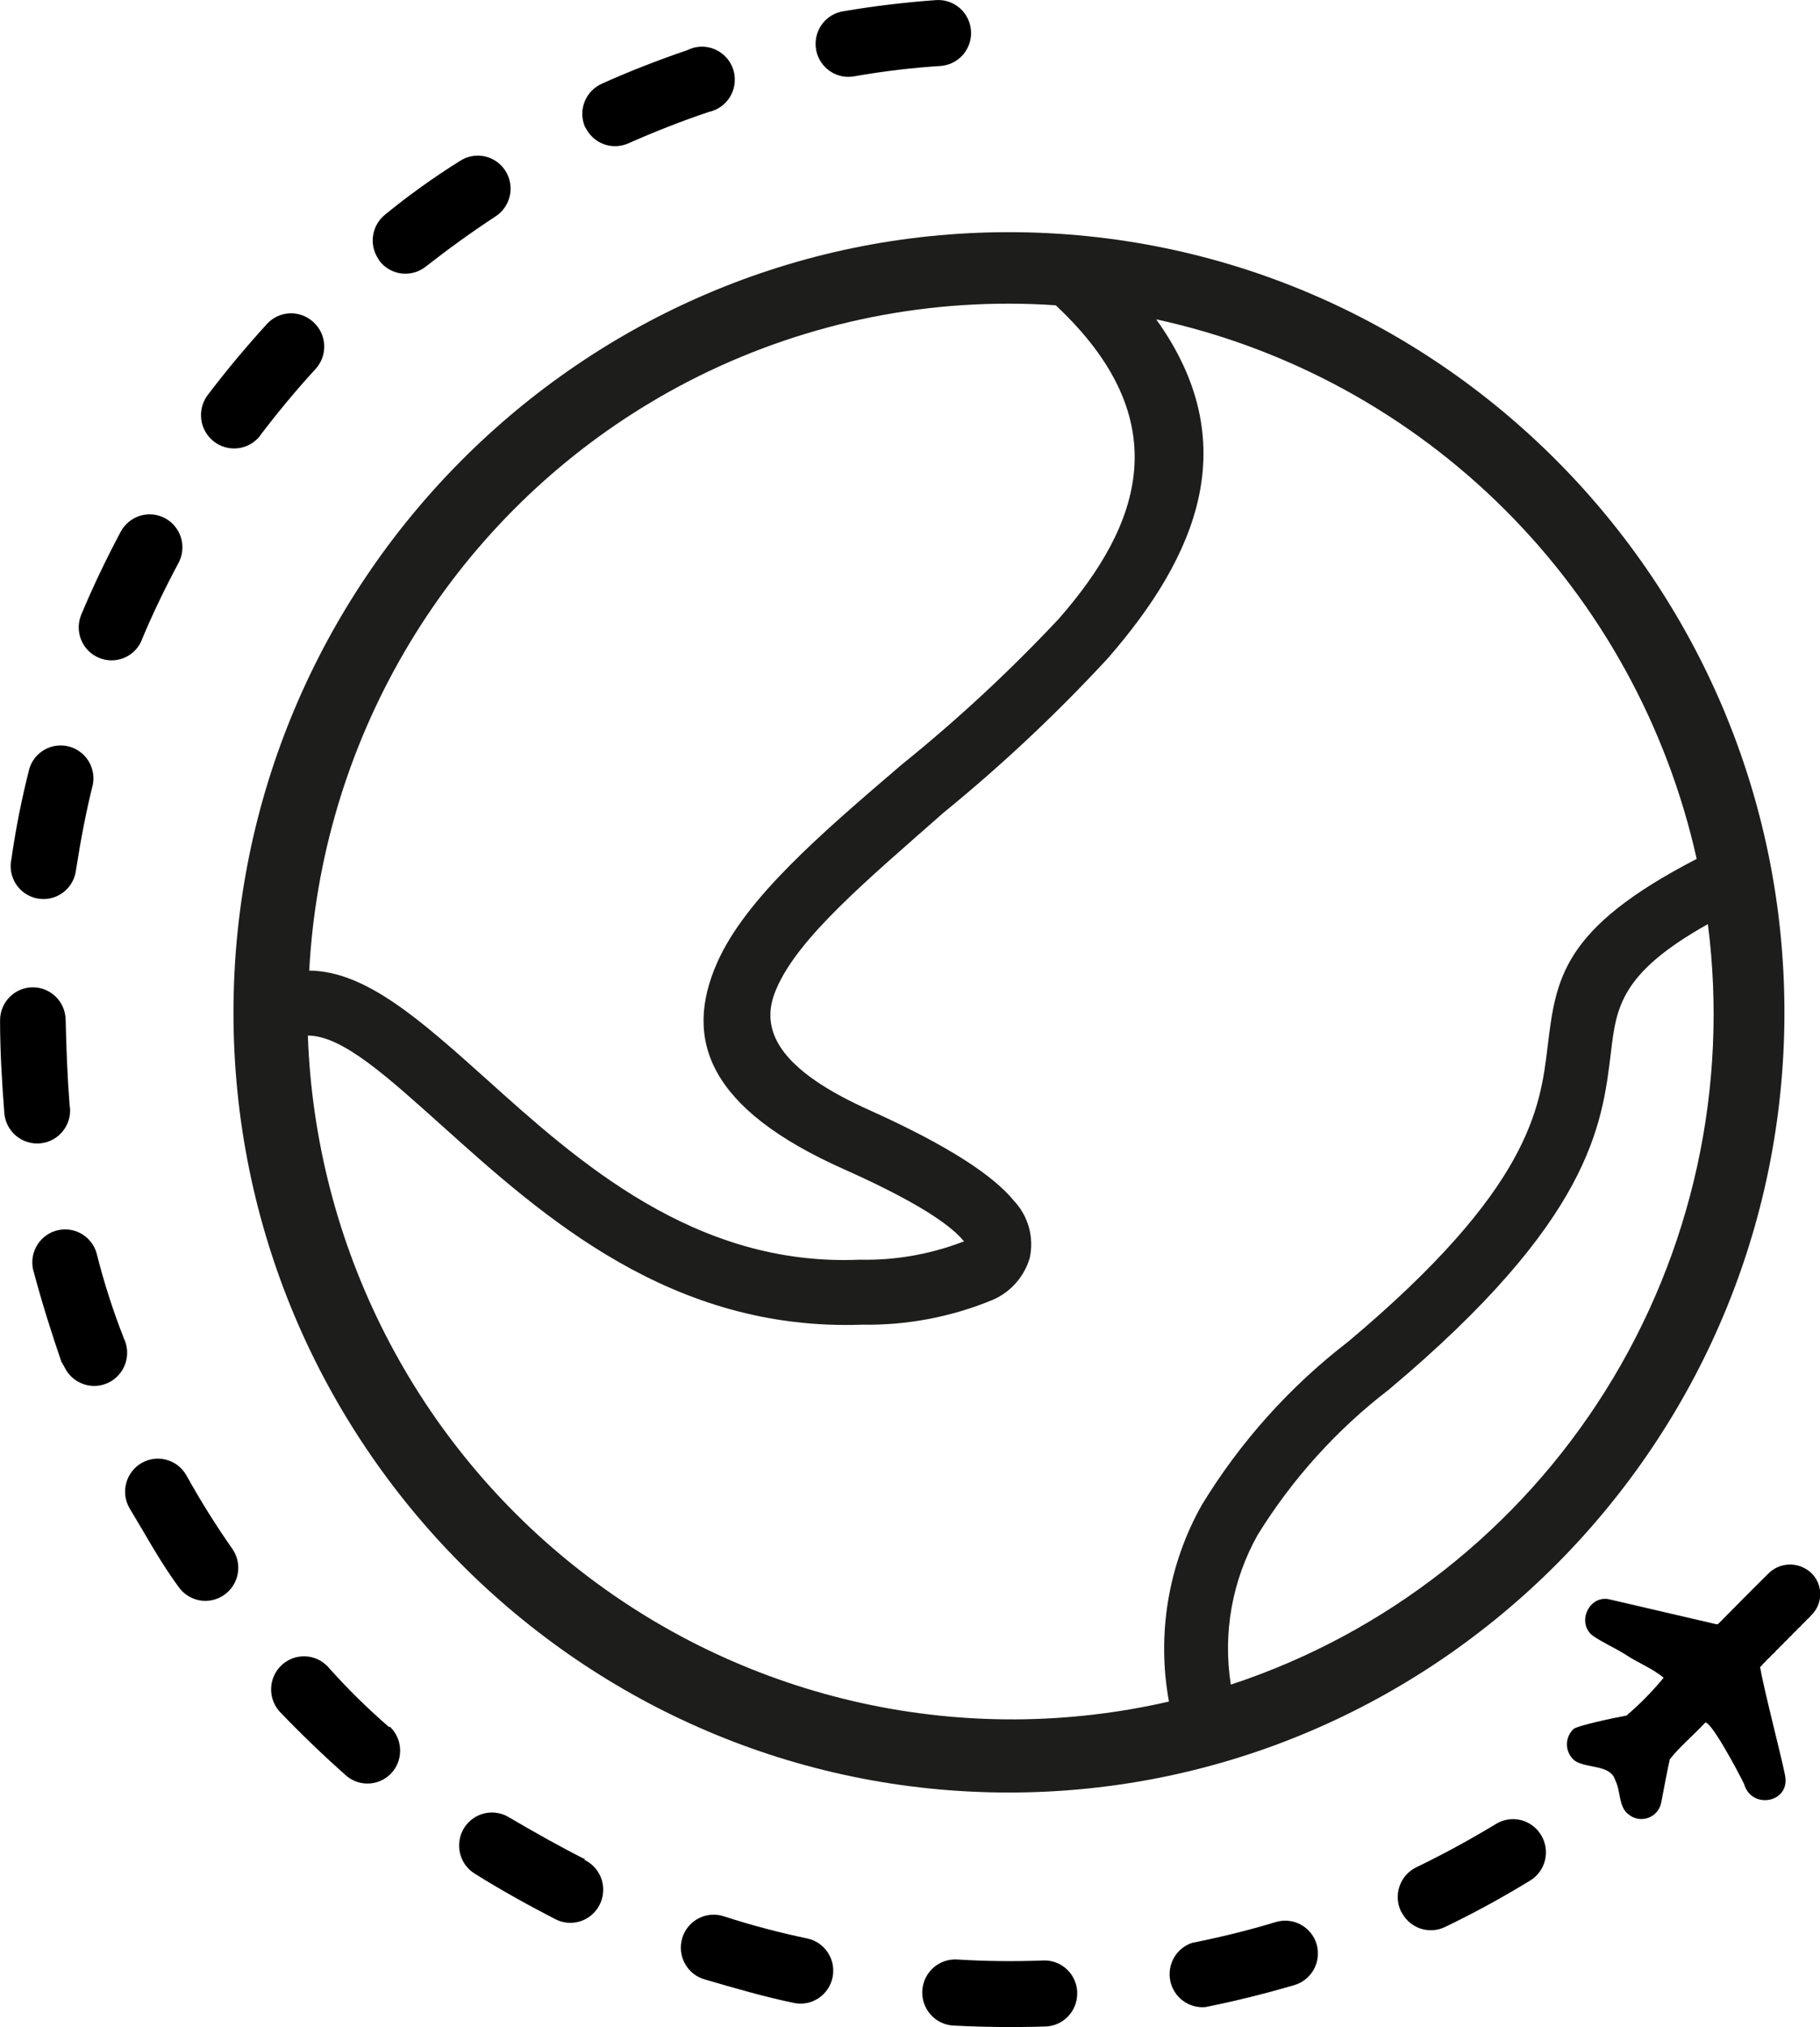 <svg width="53" height="59" viewBox="0 0 53 59" fill="none" xmlns="http://www.w3.org/2000/svg">
    <g clip-path="url(#clip0)">
        <path d="M2.206 25.371C2.206 25.344 2.216 25.318 2.219 25.291C2.346 24.468 2.506 23.626 2.708 22.817C2.748 22.579 2.697 22.334 2.565 22.131C2.433 21.929 2.23 21.784 1.997 21.726C1.763 21.667 1.516 21.7 1.306 21.816C1.095 21.933 0.936 22.125 0.86 22.355C0.636 23.226 0.46 24.109 0.333 25C0.305 25.125 0.303 25.254 0.325 25.38C0.348 25.506 0.396 25.626 0.465 25.734C0.535 25.841 0.625 25.933 0.731 26.005C0.837 26.076 0.955 26.126 1.08 26.151C1.205 26.175 1.334 26.175 1.459 26.149C1.583 26.123 1.702 26.072 1.807 25.999C1.912 25.927 2.001 25.834 2.07 25.726C2.138 25.618 2.185 25.497 2.206 25.371Z"
              fill="black"/>
        <path d="M21.379 2.126C21.354 2.002 21.305 1.885 21.234 1.781C21.164 1.676 21.073 1.586 20.969 1.517C20.864 1.448 20.747 1.4 20.623 1.376C20.5 1.352 20.373 1.353 20.25 1.378C20.174 1.395 20.099 1.42 20.029 1.454C19.189 1.743 18.348 2.064 17.533 2.434C17.303 2.534 17.121 2.721 17.027 2.954C16.933 3.188 16.934 3.449 17.03 3.682L17.092 3.788C17.212 3.989 17.401 4.14 17.624 4.211C17.846 4.281 18.087 4.268 18.3 4.172C19.063 3.833 19.851 3.524 20.636 3.26C20.884 3.208 21.101 3.06 21.241 2.848C21.38 2.635 21.43 2.376 21.379 2.126Z"
              fill="black"/>
        <path d="M4.115 18.658C4.433 17.886 4.804 17.124 5.197 16.388C5.257 16.277 5.294 16.155 5.307 16.03C5.32 15.904 5.308 15.777 5.272 15.656C5.236 15.536 5.177 15.423 5.098 15.325C5.019 15.227 4.921 15.146 4.811 15.086C4.7 15.026 4.579 14.989 4.454 14.976C4.33 14.963 4.204 14.975 4.083 15.011C3.963 15.047 3.851 15.107 3.754 15.187C3.657 15.266 3.576 15.364 3.516 15.475C3.096 16.265 2.706 17.076 2.359 17.909C2.268 18.142 2.271 18.402 2.367 18.633C2.464 18.864 2.647 19.048 2.876 19.145C3.106 19.243 3.364 19.247 3.596 19.155C3.828 19.064 4.016 18.885 4.118 18.657L4.115 18.658Z"
              fill="black"/>
        <path d="M7.576 12.675C8.079 12.014 8.618 11.361 9.187 10.743C9.272 10.65 9.339 10.542 9.382 10.424C9.426 10.305 9.446 10.18 9.442 10.054C9.437 9.928 9.408 9.804 9.356 9.689C9.303 9.574 9.229 9.471 9.137 9.385L9.117 9.367C8.93 9.198 8.685 9.109 8.433 9.12C8.182 9.132 7.945 9.242 7.775 9.428C7.173 10.089 6.59 10.783 6.04 11.51C5.89 11.715 5.827 11.971 5.863 12.223C5.899 12.475 6.033 12.702 6.234 12.856C6.436 13.01 6.689 13.078 6.94 13.046C7.191 13.013 7.419 12.883 7.576 12.683V12.675Z"
              fill="black"/>
        <path d="M28.276 0.892C28.267 0.766 28.234 0.643 28.177 0.53C28.121 0.418 28.044 0.317 27.948 0.235C27.854 0.152 27.744 0.089 27.624 0.049C27.505 0.01 27.38 -0.006 27.255 0.003C26.365 0.067 25.47 0.173 24.588 0.323C24.46 0.339 24.337 0.381 24.225 0.446C24.113 0.512 24.016 0.599 23.939 0.703C23.862 0.807 23.807 0.926 23.777 1.052C23.747 1.178 23.742 1.309 23.764 1.437C23.785 1.565 23.832 1.687 23.902 1.796C23.972 1.905 24.063 1.999 24.17 2.072C24.276 2.145 24.397 2.195 24.523 2.22C24.65 2.244 24.78 2.243 24.907 2.216C25.729 2.072 26.559 1.973 27.393 1.92C27.518 1.91 27.64 1.877 27.752 1.82C27.864 1.763 27.964 1.685 28.047 1.59C28.128 1.494 28.191 1.383 28.23 1.264C28.27 1.144 28.286 1.018 28.276 0.892Z"
              fill="black"/>
        <path d="M12.396 7.762C13.055 7.246 13.739 6.751 14.434 6.297C14.646 6.158 14.795 5.94 14.848 5.691C14.901 5.442 14.853 5.182 14.715 4.968C14.578 4.754 14.361 4.604 14.113 4.551C13.865 4.498 13.607 4.546 13.394 4.685C12.633 5.16 11.903 5.683 11.208 6.252C11.033 6.395 10.913 6.596 10.871 6.819C10.828 7.043 10.866 7.274 10.978 7.472L11.054 7.598C11.131 7.698 11.228 7.781 11.337 7.843C11.446 7.905 11.567 7.945 11.691 7.96C11.816 7.975 11.942 7.965 12.063 7.931C12.184 7.897 12.297 7.84 12.396 7.762Z"
              fill="black"/>
        <path d="M6.519 46.429C6.623 46.358 6.712 46.267 6.782 46.161C6.851 46.056 6.899 45.937 6.922 45.813C6.946 45.688 6.944 45.56 6.919 45.437C6.893 45.313 6.843 45.195 6.772 45.091C6.289 44.403 5.843 43.69 5.435 42.955C5.374 42.844 5.292 42.745 5.193 42.666C5.095 42.587 4.981 42.529 4.86 42.494C4.738 42.459 4.611 42.448 4.486 42.463C4.361 42.478 4.24 42.518 4.129 42.58C4.019 42.642 3.923 42.726 3.845 42.826C3.767 42.926 3.71 43.04 3.677 43.163C3.643 43.285 3.634 43.413 3.65 43.539C3.666 43.665 3.707 43.786 3.77 43.896L4.185 44.594C4.503 45.145 4.838 45.694 5.194 46.181C5.338 46.39 5.557 46.533 5.806 46.58C6.054 46.626 6.31 46.572 6.519 46.429Z"
              fill="black"/>
        <path d="M38.34 56.586C38.267 56.342 38.1 56.138 37.877 56.018C37.655 55.898 37.393 55.872 37.151 55.945C36.355 56.187 35.535 56.387 34.721 56.549C34.496 56.622 34.307 56.776 34.189 56.98C34.071 57.185 34.032 57.427 34.08 57.658C34.128 57.89 34.259 58.096 34.449 58.236C34.638 58.377 34.873 58.442 35.107 58.419C35.983 58.243 36.858 58.025 37.696 57.779C37.938 57.706 38.143 57.54 38.264 57.316C38.384 57.093 38.412 56.83 38.34 56.586Z"
              fill="black"/>
        <path d="M31.369 58.017C31.369 58.001 31.369 57.985 31.369 57.969C31.356 57.72 31.246 57.486 31.064 57.317C30.882 57.148 30.642 57.057 30.394 57.063C29.56 57.095 28.718 57.087 27.885 57.036C27.632 57.017 27.381 57.1 27.189 57.267C26.996 57.433 26.878 57.67 26.859 57.925C26.84 58.18 26.923 58.432 27.089 58.625C27.254 58.819 27.49 58.938 27.743 58.957C28.631 59.003 29.536 59.013 30.424 58.986C30.677 58.983 30.919 58.88 31.096 58.698C31.273 58.516 31.372 58.272 31.369 58.017Z"
              fill="black"/>
        <path d="M44.886 53.427C44.759 53.207 44.55 53.047 44.306 52.981C44.062 52.916 43.801 52.951 43.583 53.078L43.549 53.099L43.455 53.155C42.74 53.585 41.998 53.986 41.244 54.351C41.016 54.461 40.841 54.658 40.757 54.898C40.673 55.138 40.687 55.402 40.797 55.632L40.843 55.708C40.965 55.919 41.163 56.075 41.396 56.144C41.629 56.213 41.879 56.191 42.096 56.081C42.892 55.697 43.688 55.267 44.453 54.801L44.563 54.735C44.777 54.603 44.931 54.392 44.991 54.148C45.051 53.903 45.014 53.644 44.886 53.427Z"
              fill="black"/>
        <path d="M3.607 38.954C3.298 38.171 3.04 37.369 2.832 36.552C2.781 36.303 2.634 36.084 2.423 35.943C2.211 35.803 1.953 35.752 1.705 35.803C1.457 35.854 1.239 36.002 1.099 36.215C0.959 36.427 0.909 36.687 0.96 36.937C0.968 36.973 0.979 37.012 0.99 37.049C1.221 37.91 1.492 38.778 1.786 39.631L1.877 39.791C1.987 40.022 2.183 40.2 2.423 40.285C2.663 40.37 2.927 40.356 3.157 40.246C3.386 40.136 3.563 39.938 3.648 39.696C3.733 39.455 3.719 39.19 3.609 38.959L3.607 38.954Z"
              fill="black"/>
        <path d="M11.441 51.56C11.592 51.372 11.667 51.133 11.65 50.891C11.634 50.649 11.527 50.423 11.352 50.257L11.329 50.27C10.697 49.723 10.1 49.135 9.545 48.509C9.458 48.417 9.355 48.344 9.24 48.292C9.125 48.241 9.001 48.213 8.875 48.21C8.75 48.207 8.625 48.229 8.507 48.274C8.39 48.32 8.283 48.388 8.192 48.475C8.101 48.562 8.028 48.666 7.977 48.782C7.926 48.898 7.898 49.022 7.895 49.148C7.892 49.275 7.913 49.401 7.959 49.519C8.004 49.636 8.072 49.744 8.158 49.836C8.773 50.476 9.432 51.109 10.097 51.698C10.294 51.859 10.546 51.935 10.797 51.909C11.049 51.883 11.281 51.758 11.441 51.56Z"
              fill="black"/>
        <path d="M2.031 32.223C1.964 31.376 1.931 30.523 1.912 29.691C1.91 29.436 1.807 29.192 1.627 29.014C1.446 28.835 1.202 28.736 0.949 28.738C0.695 28.74 0.453 28.843 0.276 29.025C0.098 29.207 -0 29.452 0.002 29.707C0.002 30.605 0.057 31.509 0.127 32.414C0.152 32.669 0.277 32.903 0.474 33.065C0.671 33.227 0.924 33.304 1.177 33.279C1.431 33.254 1.663 33.129 1.825 32.931C1.986 32.733 2.063 32.478 2.038 32.223H2.031Z"
              fill="black"/>
        <path d="M24.247 57.546C24.295 57.302 24.246 57.048 24.111 56.839C23.977 56.63 23.766 56.482 23.525 56.426C22.706 56.256 21.897 56.042 21.1 55.785C20.979 55.742 20.851 55.724 20.722 55.732C20.594 55.74 20.468 55.774 20.353 55.832C20.238 55.89 20.136 55.97 20.053 56.069C19.97 56.167 19.907 56.282 19.869 56.405C19.831 56.529 19.818 56.659 19.831 56.788C19.844 56.916 19.883 57.041 19.945 57.154C20.007 57.267 20.091 57.367 20.192 57.447C20.293 57.526 20.41 57.585 20.534 57.618C21.368 57.862 22.256 58.12 23.12 58.3C23.244 58.326 23.371 58.326 23.494 58.302C23.618 58.278 23.735 58.229 23.84 58.159C23.945 58.089 24.034 57.999 24.104 57.894C24.174 57.788 24.223 57.67 24.247 57.546Z"
              fill="black"/>
        <path d="M17.453 55.457C17.573 55.233 17.599 54.97 17.526 54.726C17.453 54.482 17.286 54.278 17.063 54.157C17.049 54.147 17.032 54.139 17.016 54.133L17.038 54.119C16.296 53.744 15.559 53.329 14.832 52.902C14.617 52.767 14.357 52.723 14.11 52.781C13.863 52.838 13.649 52.992 13.514 53.208C13.38 53.425 13.337 53.686 13.394 53.934C13.451 54.183 13.604 54.398 13.819 54.533C14.572 55.004 15.368 55.447 16.164 55.857C16.388 55.976 16.649 56 16.891 55.925C17.133 55.85 17.335 55.682 17.453 55.457Z"
              fill="black"/>
        <path d="M29.377 6.758C16.93 6.758 6.799 16.953 6.799 29.47C6.799 41.986 16.93 52.175 29.377 52.175C41.823 52.175 51.964 41.993 51.964 29.47C51.964 16.947 41.833 6.758 29.377 6.758ZM18.611 11.919L18.819 11.791C18.932 11.723 19.045 11.654 19.16 11.588L19.189 11.57C22.288 9.777 25.801 8.835 29.377 8.839C29.836 8.839 30.292 8.855 30.744 8.886C34.306 12.22 33.243 15.262 30.833 18.011C29.405 19.534 27.873 20.955 26.248 22.264C23.899 24.274 21.708 26.151 20.881 28.027C19.9 30.256 20.62 32.273 24.58 34.034C26.561 34.918 27.637 35.603 28.057 36.115C28.062 36.122 28.069 36.128 28.076 36.133L28.031 36.147C27.072 36.514 26.052 36.69 25.026 36.666C20.225 36.871 16.805 33.784 14.15 31.396C12.24 29.686 10.648 28.264 9.005 28.251C9.18 24.984 10.129 21.806 11.773 18.982C13.417 16.158 15.707 13.77 18.455 12.017L18.611 11.919ZM35.843 49.034C35.606 47.533 35.882 45.996 36.626 44.673C37.635 43.043 38.929 41.611 40.446 40.446C46.324 35.515 46.655 32.761 46.91 30.642C47.069 29.317 47.188 28.326 49.735 26.898C50.342 31.637 49.287 36.441 46.751 40.481C44.215 44.522 40.358 47.547 35.843 49.034ZM49.409 25C45.489 27.025 45.31 28.479 45.069 30.456C44.853 32.249 44.573 34.593 39.262 39.05C37.561 40.358 36.114 41.971 34.996 43.808C34.02 45.543 33.682 47.567 34.041 49.527C31.095 50.204 28.037 50.219 25.086 49.569C22.134 48.92 19.361 47.623 16.966 45.771C14.57 43.919 12.611 41.558 11.228 38.856C9.845 36.155 9.072 33.179 8.965 30.142C9.978 30.142 11.29 31.352 12.901 32.793C15.817 35.413 19.548 38.755 25.107 38.557C26.417 38.58 27.717 38.331 28.928 37.827C29.18 37.715 29.405 37.549 29.587 37.341C29.77 37.133 29.905 36.888 29.985 36.623C30.051 36.328 30.044 36.021 29.964 35.729C29.884 35.438 29.734 35.17 29.526 34.951C28.928 34.215 27.616 33.35 25.362 32.332C22.668 31.135 22.082 29.969 22.611 28.778C23.248 27.279 25.298 25.576 27.476 23.655C29.17 22.275 30.766 20.777 32.251 19.172C34.881 16.16 36.245 12.882 33.67 9.295C37.51 10.129 41.033 12.051 43.822 14.834C46.611 17.617 48.549 21.144 49.409 25Z"
              fill="#1D1D1B"/>
        <path d="M47.33 48.156L47.327 48.16L47.33 48.156Z" fill="black"/>
        <path d="M52.514 45.627C52.343 45.544 52.151 45.519 51.964 45.554C51.778 45.589 51.607 45.682 51.477 45.821C50.999 46.29 50.536 46.764 50.066 47.237C50.042 47.26 50.018 47.287 49.98 47.276L46.867 46.552C46.276 46.419 45.903 47.229 46.376 47.606C46.675 47.814 47.013 47.956 47.331 48.156C47.688 48.398 48.111 48.553 48.446 48.834C48.118 49.232 47.757 49.6 47.365 49.934C46.967 50.006 45.922 50.233 45.822 50.326C45.759 50.386 45.709 50.459 45.676 50.54C45.643 50.621 45.627 50.709 45.631 50.796C45.634 50.884 45.656 50.969 45.696 51.048C45.735 51.126 45.791 51.195 45.859 51.249C46.206 51.486 46.903 51.347 47.04 51.824C47.199 52.129 47.131 52.58 47.409 52.798C47.488 52.868 47.584 52.916 47.687 52.936C47.79 52.956 47.897 52.948 47.995 52.913C48.094 52.877 48.182 52.816 48.25 52.735C48.317 52.654 48.362 52.556 48.379 52.452C48.425 52.194 48.589 51.362 48.627 51.205C48.928 50.828 49.305 50.516 49.636 50.163C49.738 49.921 50.636 51.603 50.792 51.933C51.01 52.684 52.153 52.474 51.98 51.663C51.884 51.16 51.351 49.115 51.266 48.571C51.223 48.505 51.325 48.489 51.335 48.435C51.381 48.396 51.424 48.352 51.462 48.305C51.509 48.267 51.553 48.224 51.591 48.177C51.633 48.132 51.69 48.104 51.718 48.047C51.765 48.009 51.809 47.966 51.847 47.919C51.894 47.881 51.937 47.837 51.975 47.79C52.022 47.752 52.064 47.709 52.102 47.662C52.15 47.623 52.193 47.58 52.231 47.532C52.278 47.494 52.321 47.451 52.358 47.404C52.406 47.366 52.449 47.323 52.487 47.276C52.534 47.237 52.576 47.193 52.615 47.146C52.662 47.108 52.706 47.064 52.744 47.017C52.844 46.921 52.919 46.802 52.963 46.67C53.007 46.538 53.019 46.398 52.996 46.261C52.973 46.123 52.918 45.994 52.834 45.883C52.75 45.773 52.64 45.685 52.514 45.627Z"
              fill="black"/>
    </g>
    <defs>
        <clipPath id="clip0">
            <rect width="53" height="59" fill="white"/>
        </clipPath>
    </defs>
</svg>
